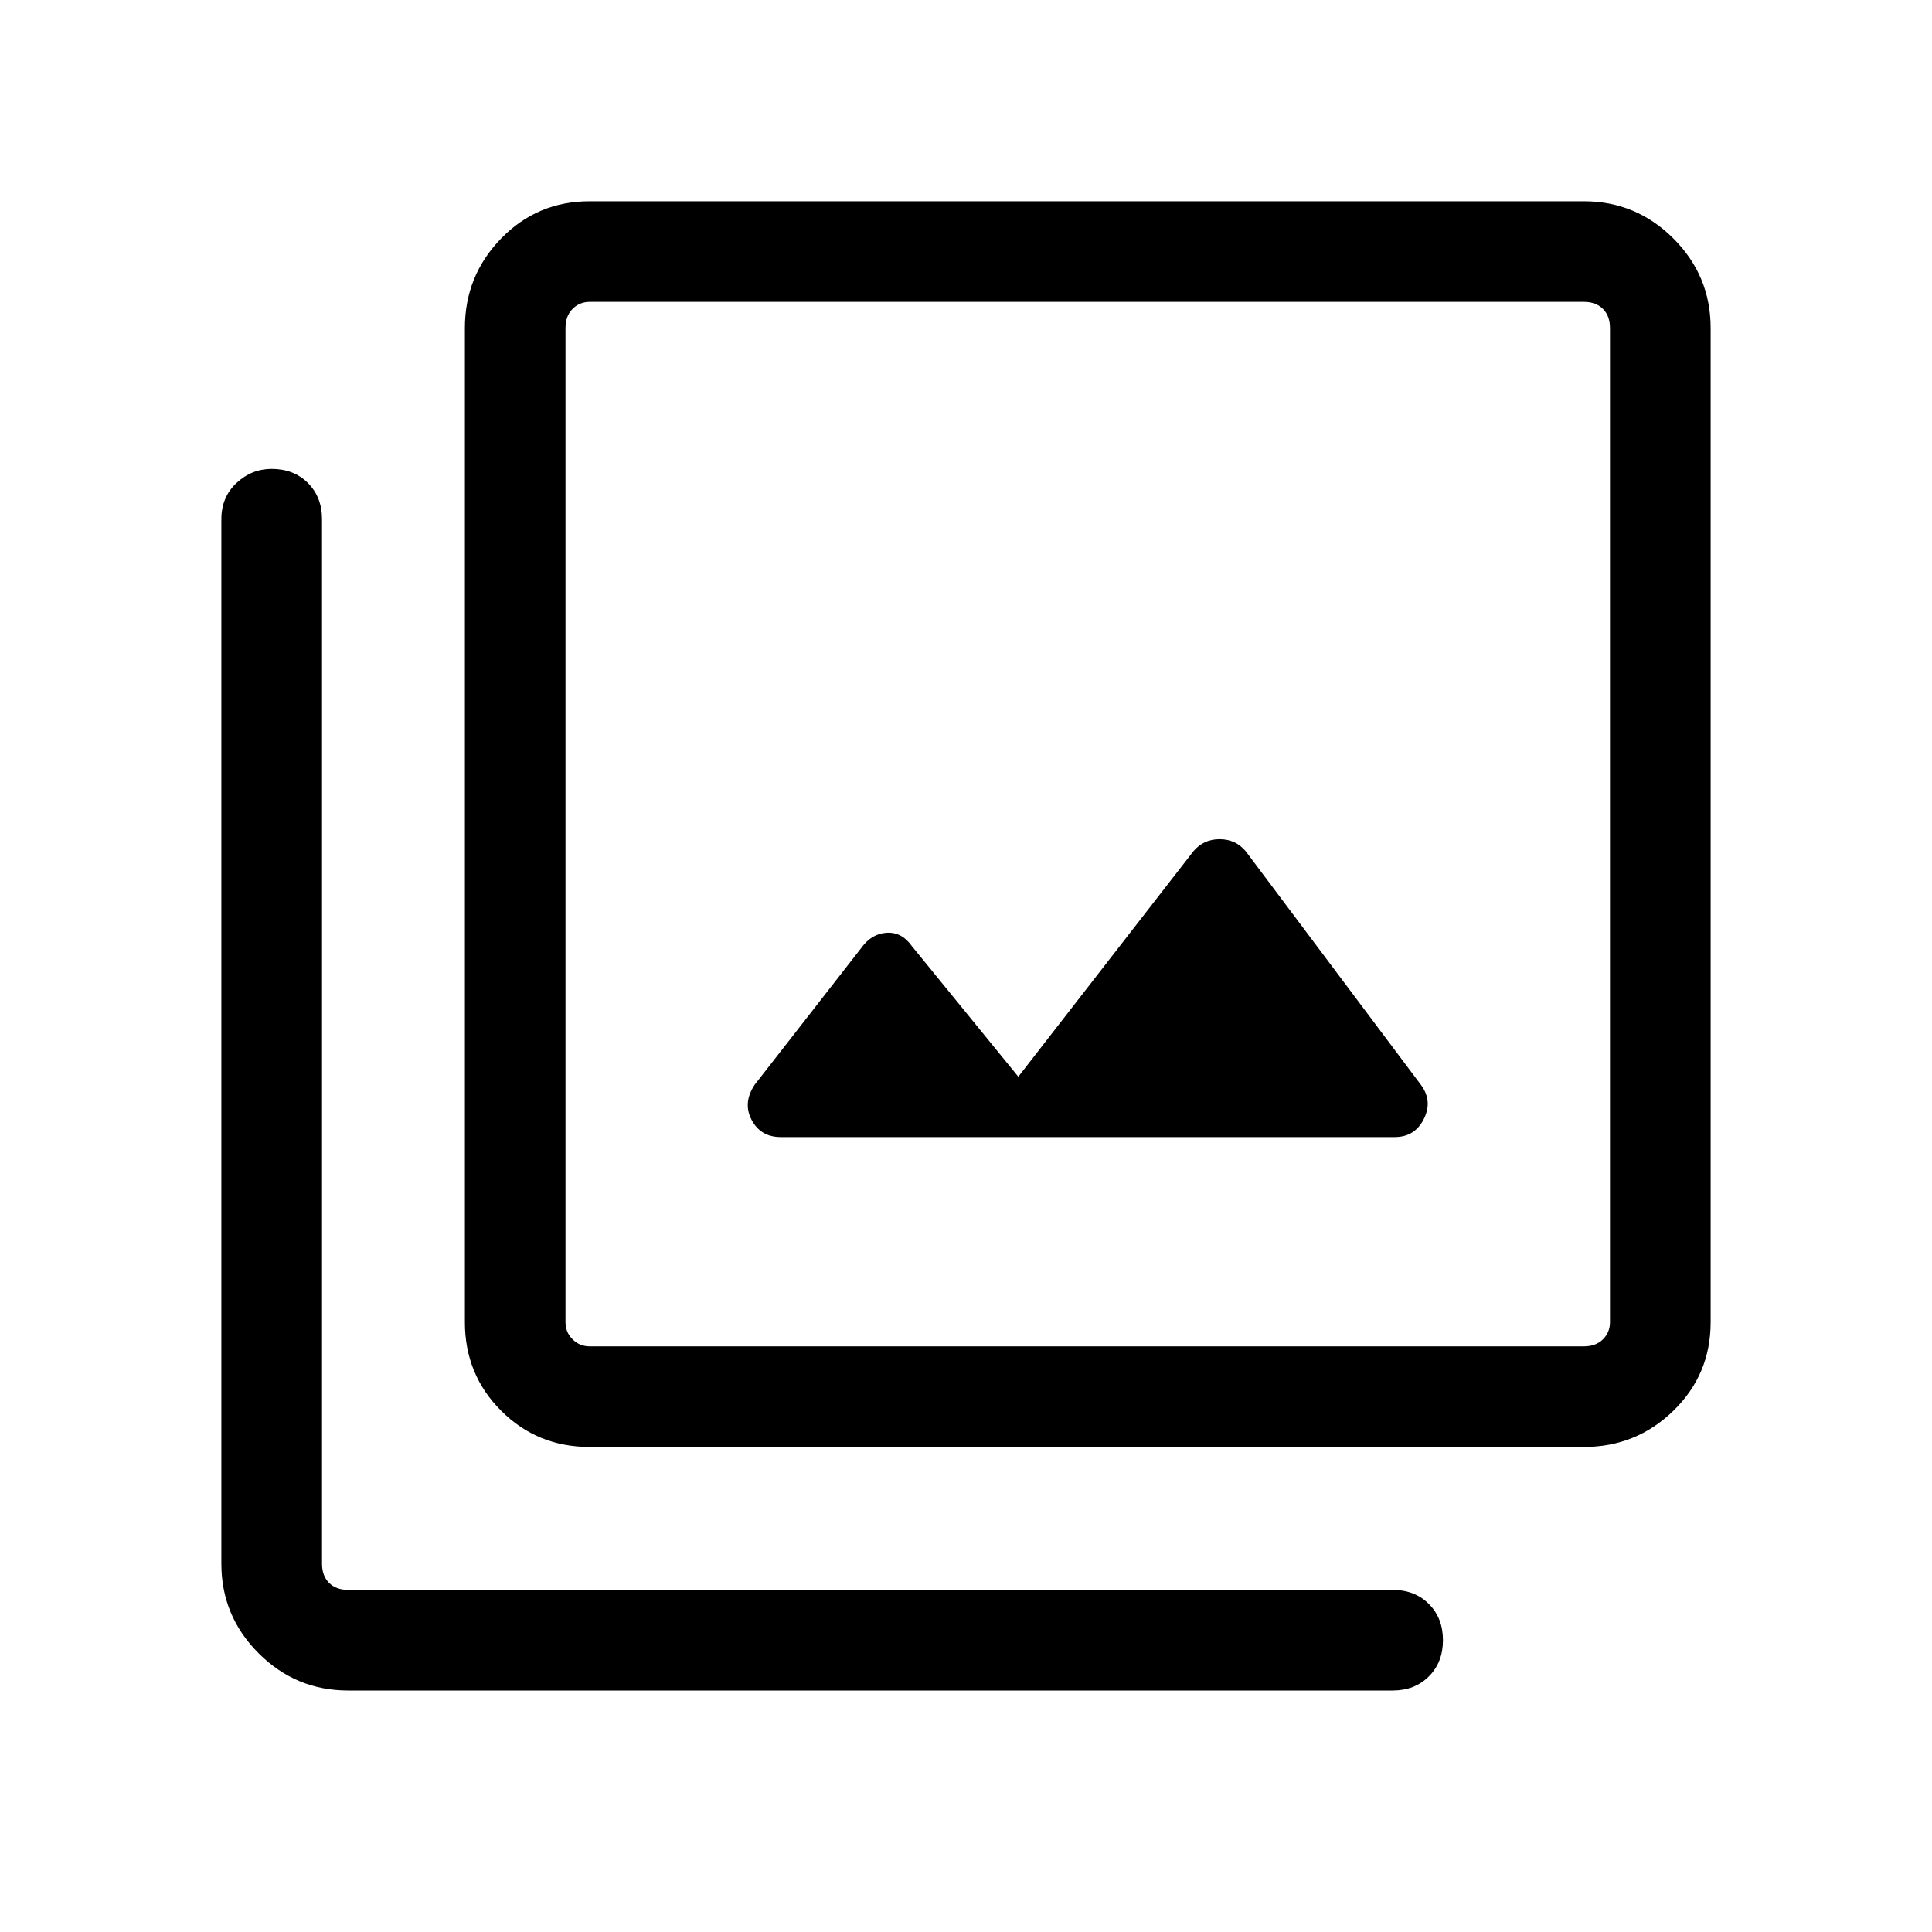 <svg xmlns="http://www.w3.org/2000/svg" height="40" width="40"><path d="M16.167 23.542h12.708q.417 0 .604-.375.188-.375-.062-.709l-3.625-4.833q-.209-.25-.542-.25-.333 0-.542.25l-3.625 4.667-2.208-2.709q-.208-.291-.521-.271-.312.021-.521.313l-2.208 2.833q-.25.375-.063.73.188.354.605.354Zm-3.959 6.416q-1.083 0-1.833-.75t-.75-1.833V6.792q0-1.084.75-1.854.75-.771 1.833-.771h20.584q1.083 0 1.854.771.771.77.771 1.854v20.583q0 1.083-.771 1.833t-1.854.75Zm0-2.083h20.584q.25 0 .396-.146.145-.146.145-.354V6.792q0-.25-.145-.396-.146-.146-.396-.146H12.208q-.208 0-.354.146t-.146.396v20.583q0 .208.146.354t.354.146Zm-5 7.125q-1.083 0-1.854-.771-.771-.771-.771-1.854V10.75q0-.458.313-.75.312-.292.729-.292.458 0 .75.292t.292.75v21.625q0 .25.145.396.146.146.396.146h21.625q.459 0 .75.291.292.292.292.75 0 .459-.292.75-.291.292-.75.292Zm4.5-28.75v21.625V6.25Z"/></svg>